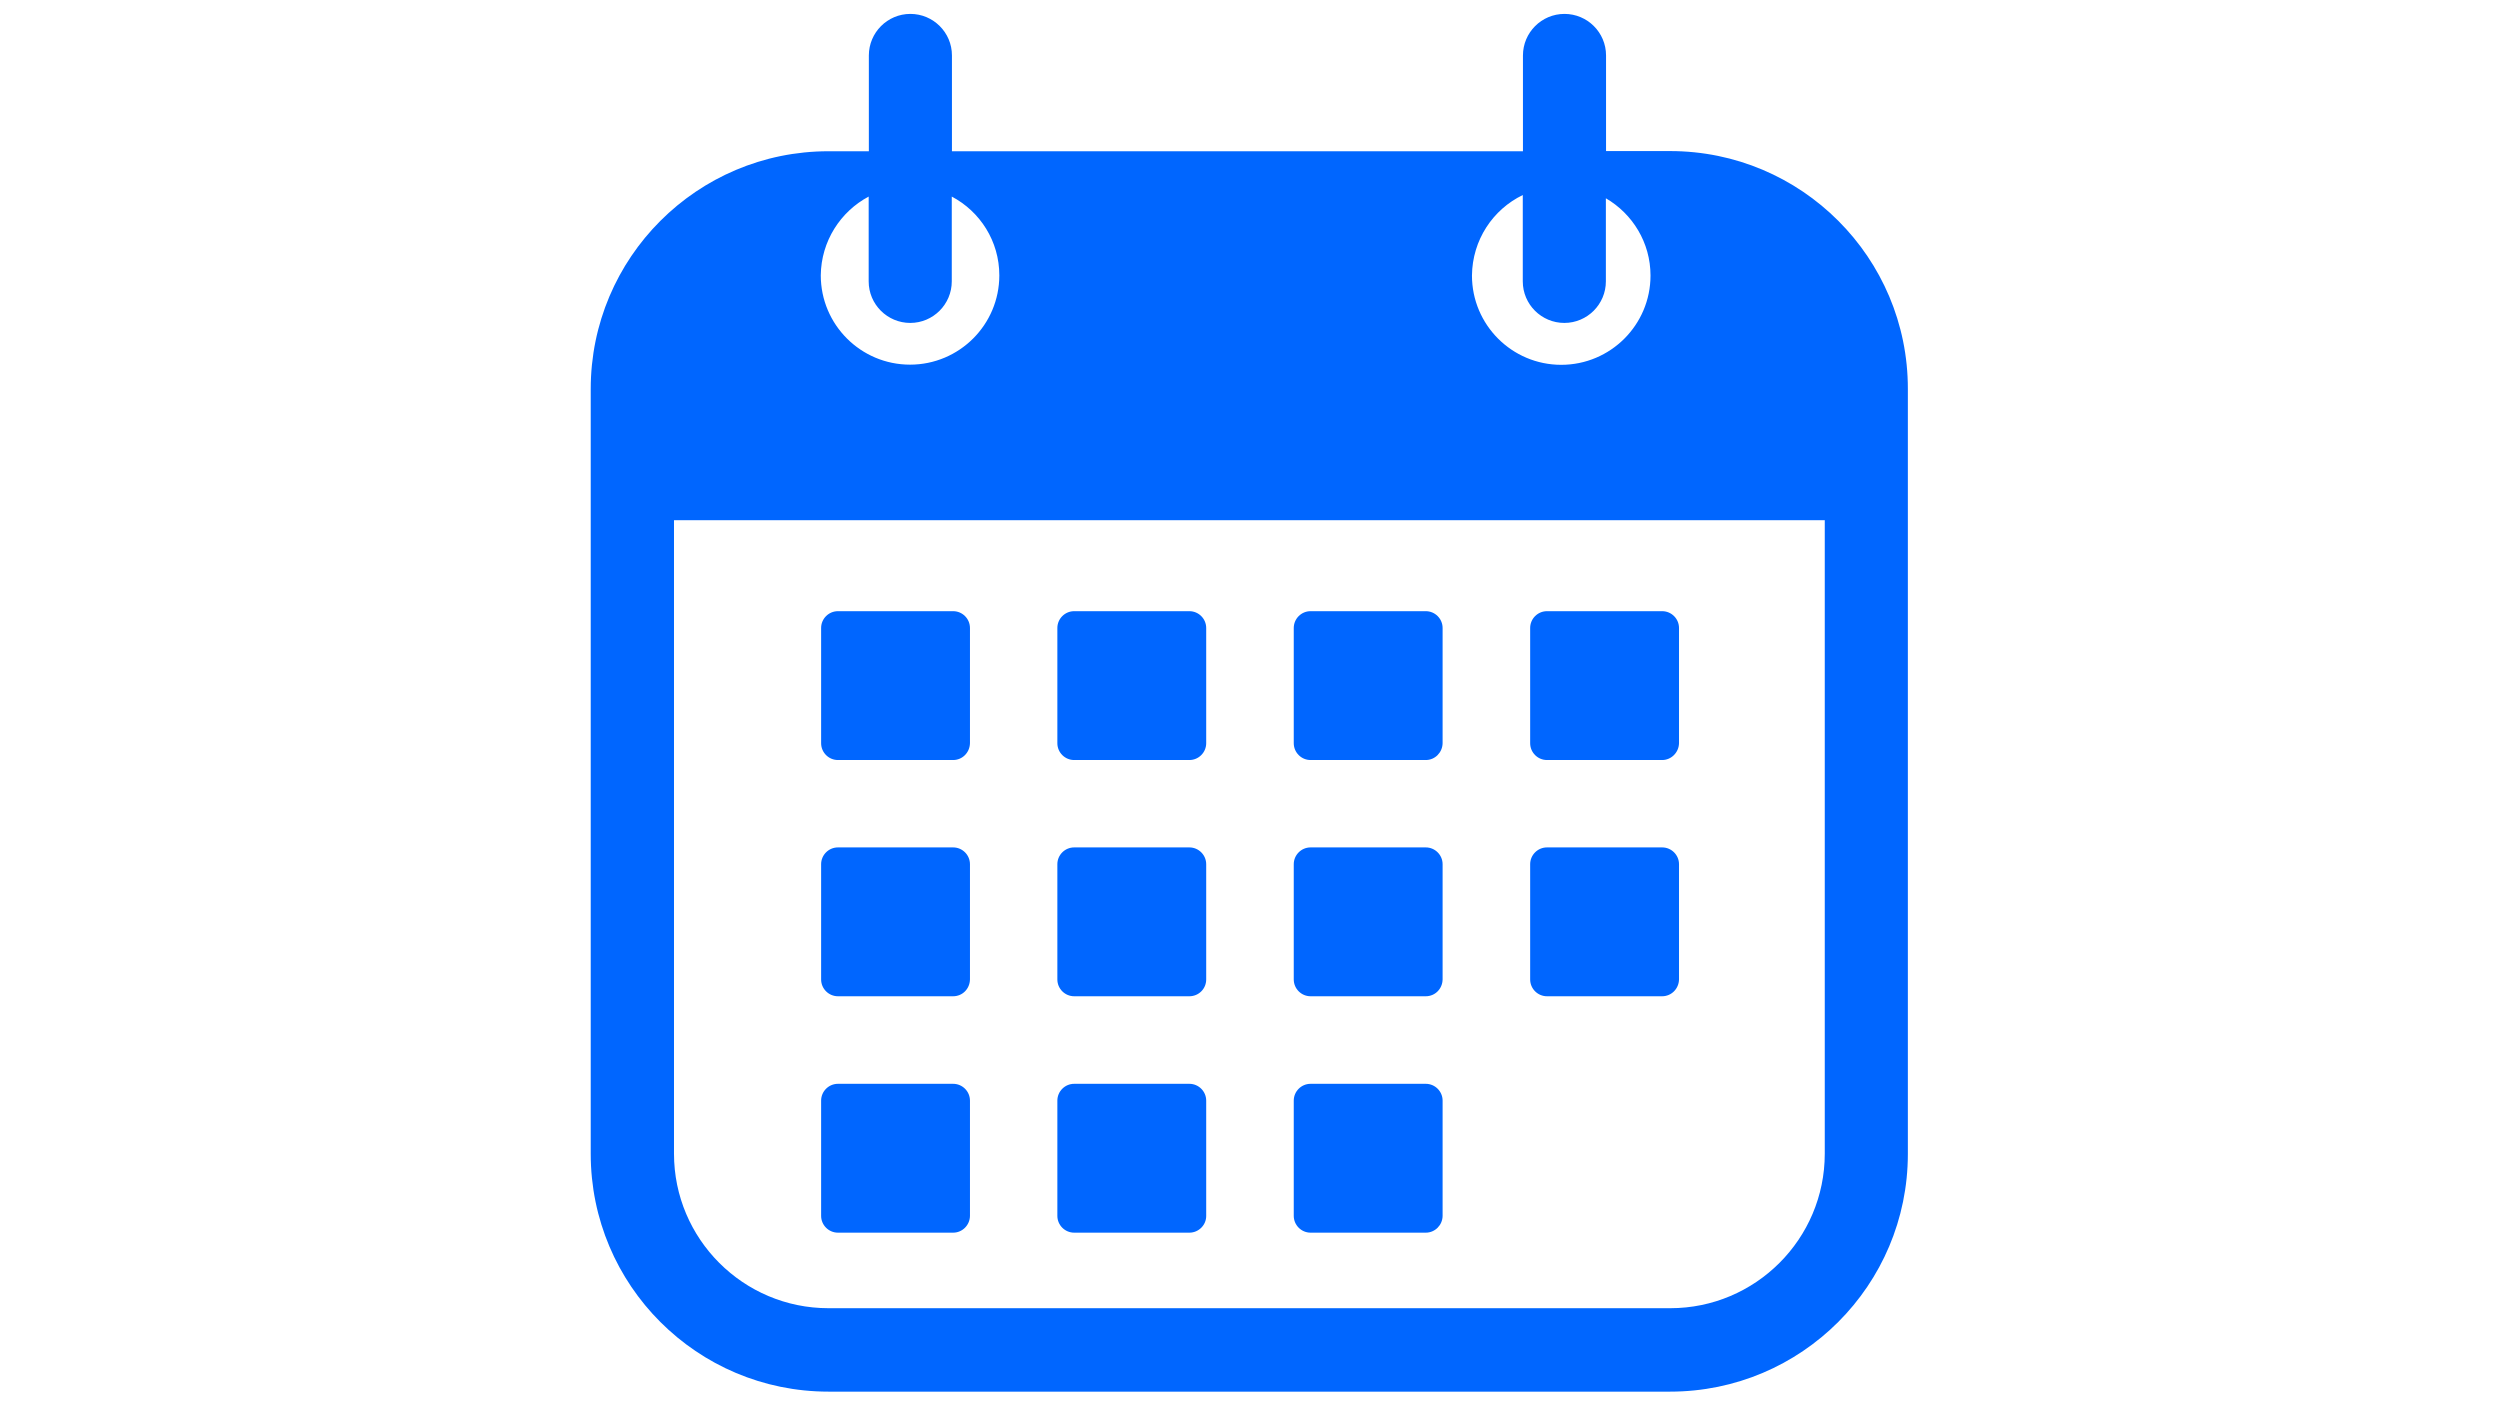 <svg xmlns="http://www.w3.org/2000/svg" xmlns:xlink="http://www.w3.org/1999/xlink" width="1366" zoomAndPan="magnify" viewBox="0 0 1024.5 576" height="768" preserveAspectRatio="xMidYMid meet" version="1.0"><defs><clipPath id="438d9dccae"><path d="M 242.078 5.359 L 781.816 5.359 L 781.816 570.586 L 242.078 570.586 Z M 242.078 5.359 " clip-rule="nonzero"/></clipPath></defs><g clip-path="url(#438d9dccae)"><path fill="#0066ff" d="M 684.398 61.91 L 658.156 61.91 L 658.156 22.723 C 658.156 13.297 650.488 5.699 641.129 5.699 C 631.703 5.699 624.105 13.367 624.105 22.723 L 624.105 61.98 L 390.105 61.98 L 390.105 22.723 C 390.105 13.297 382.438 5.699 373.078 5.699 C 363.652 5.699 356.055 13.367 356.055 22.723 L 356.055 61.98 L 339.52 61.98 C 285.699 61.98 242.078 105.602 242.078 159.422 L 242.078 472.852 C 242.078 526.672 285.699 570.293 339.52 570.293 L 684.398 570.293 C 738.219 570.293 781.84 526.672 781.84 472.852 L 781.84 159.422 C 781.91 105.602 738.219 61.91 684.398 61.91 Z M 624.035 79.922 L 624.035 115.312 C 624.035 124.738 631.703 132.336 641.059 132.336 C 650.488 132.336 658.086 124.668 658.086 115.312 L 658.086 81.258 C 668.992 87.59 676.379 99.41 676.379 112.918 C 676.379 133.109 659.984 149.504 639.793 149.504 C 619.602 149.504 603.211 133.109 603.211 112.918 C 603.352 98.355 611.793 85.832 624.035 79.922 Z M 355.984 80.555 L 355.984 115.312 C 355.984 124.738 363.652 132.336 373.008 132.336 C 382.438 132.336 390.035 124.668 390.035 115.312 L 390.035 80.555 C 401.645 86.676 409.523 98.848 409.523 112.848 C 409.523 133.039 393.129 149.434 372.938 149.434 C 352.746 149.434 336.355 133.039 336.355 112.848 C 336.496 98.848 344.445 86.676 355.984 80.555 Z M 747.789 472.781 C 747.789 507.75 719.363 536.102 684.469 536.102 L 339.52 536.102 C 304.555 536.102 276.203 507.68 276.203 472.781 L 276.203 213.176 L 747.789 213.176 Z M 747.789 472.781 " fill-opacity="1" fill-rule="nonzero"/></g><path fill="#0066ff" d="M 390.598 311.461 L 343.391 311.461 C 339.59 311.461 336.496 308.363 336.496 304.562 L 336.496 257.355 C 336.496 253.559 339.59 250.461 343.391 250.461 L 390.598 250.461 C 394.398 250.461 397.492 253.559 397.492 257.355 L 397.492 304.562 C 397.422 308.363 394.398 311.461 390.598 311.461 Z M 390.598 311.461 " fill-opacity="1" fill-rule="nonzero"/><path fill="#0066ff" d="M 390.598 408.266 L 343.391 408.266 C 339.59 408.266 336.496 405.172 336.496 401.371 L 336.496 354.164 C 336.496 350.363 339.59 347.27 343.391 347.27 L 390.598 347.27 C 394.398 347.27 397.492 350.367 397.492 354.164 L 397.492 401.371 C 397.422 405.242 394.398 408.266 390.598 408.266 Z M 390.598 408.266 " fill-opacity="1" fill-rule="nonzero"/><path fill="#0066ff" d="M 390.598 505.145 L 343.391 505.145 C 339.59 505.145 336.496 502.051 336.496 498.25 L 336.496 451.043 C 336.496 447.242 339.59 444.148 343.391 444.148 L 390.598 444.148 C 394.398 444.148 397.492 447.242 397.492 451.043 L 397.492 498.32 C 397.422 502.051 394.398 505.145 390.598 505.145 Z M 390.598 505.145 " fill-opacity="1" fill-rule="nonzero"/><path fill="#0066ff" d="M 487.406 311.461 L 440.199 311.461 C 436.398 311.461 433.305 308.363 433.305 304.562 L 433.305 257.355 C 433.305 253.559 436.398 250.461 440.199 250.461 L 487.406 250.461 C 491.203 250.461 494.301 253.559 494.301 257.355 L 494.301 304.562 C 494.301 308.363 491.203 311.461 487.406 311.461 Z M 487.406 311.461 " fill-opacity="1" fill-rule="nonzero"/><path fill="#0066ff" d="M 487.406 408.266 L 440.199 408.266 C 436.398 408.266 433.305 405.172 433.305 401.371 L 433.305 354.164 C 433.305 350.363 436.398 347.27 440.199 347.27 L 487.406 347.27 C 491.203 347.27 494.301 350.367 494.301 354.164 L 494.301 401.371 C 494.301 405.242 491.203 408.266 487.406 408.266 Z M 487.406 408.266 " fill-opacity="1" fill-rule="nonzero"/><path fill="#0066ff" d="M 487.406 505.145 L 440.199 505.145 C 436.398 505.145 433.305 502.051 433.305 498.25 L 433.305 451.043 C 433.305 447.242 436.398 444.148 440.199 444.148 L 487.406 444.148 C 491.203 444.148 494.301 447.242 494.301 451.043 L 494.301 498.32 C 494.301 502.051 491.203 505.145 487.406 505.145 Z M 487.406 505.145 " fill-opacity="1" fill-rule="nonzero"/><path fill="#0066ff" d="M 584.285 311.461 L 537.074 311.461 C 533.277 311.461 530.18 308.363 530.18 304.562 L 530.18 257.355 C 530.18 253.559 533.277 250.461 537.074 250.461 L 584.285 250.461 C 588.082 250.461 591.18 253.559 591.18 257.355 L 591.18 304.562 C 591.109 308.363 588.082 311.461 584.285 311.461 Z M 584.285 311.461 " fill-opacity="1" fill-rule="nonzero"/><path fill="#0066ff" d="M 584.285 408.266 L 537.074 408.266 C 533.277 408.266 530.18 405.172 530.18 401.371 L 530.18 354.164 C 530.18 350.363 533.277 347.27 537.074 347.27 L 584.285 347.27 C 588.082 347.27 591.18 350.367 591.18 354.164 L 591.18 401.371 C 591.109 405.242 588.082 408.266 584.285 408.266 Z M 584.285 408.266 " fill-opacity="1" fill-rule="nonzero"/><path fill="#0066ff" d="M 584.285 505.145 L 537.074 505.145 C 533.277 505.145 530.18 502.051 530.18 498.25 L 530.18 451.043 C 530.18 447.242 533.277 444.148 537.074 444.148 L 584.285 444.148 C 588.082 444.148 591.18 447.242 591.18 451.043 L 591.18 498.32 C 591.109 502.051 588.082 505.145 584.285 505.145 Z M 584.285 505.145 " fill-opacity="1" fill-rule="nonzero"/><path fill="#0066ff" d="M 681.16 311.461 L 633.953 311.461 C 630.156 311.461 627.059 308.363 627.059 304.562 L 627.059 257.355 C 627.059 253.559 630.156 250.461 633.953 250.461 L 681.16 250.461 C 684.961 250.461 688.059 253.559 688.059 257.355 L 688.059 304.562 C 687.984 308.363 684.891 311.461 681.16 311.461 Z M 681.16 311.461 " fill-opacity="1" fill-rule="nonzero"/><path fill="#0066ff" d="M 681.16 408.266 L 633.953 408.266 C 630.156 408.266 627.059 405.172 627.059 401.371 L 627.059 354.164 C 627.059 350.363 630.156 347.27 633.953 347.27 L 681.16 347.27 C 684.961 347.27 688.059 350.367 688.059 354.164 L 688.059 401.371 C 687.984 405.242 684.891 408.266 681.16 408.266 Z M 681.16 408.266 " fill-opacity="1" fill-rule="nonzero"/></svg>